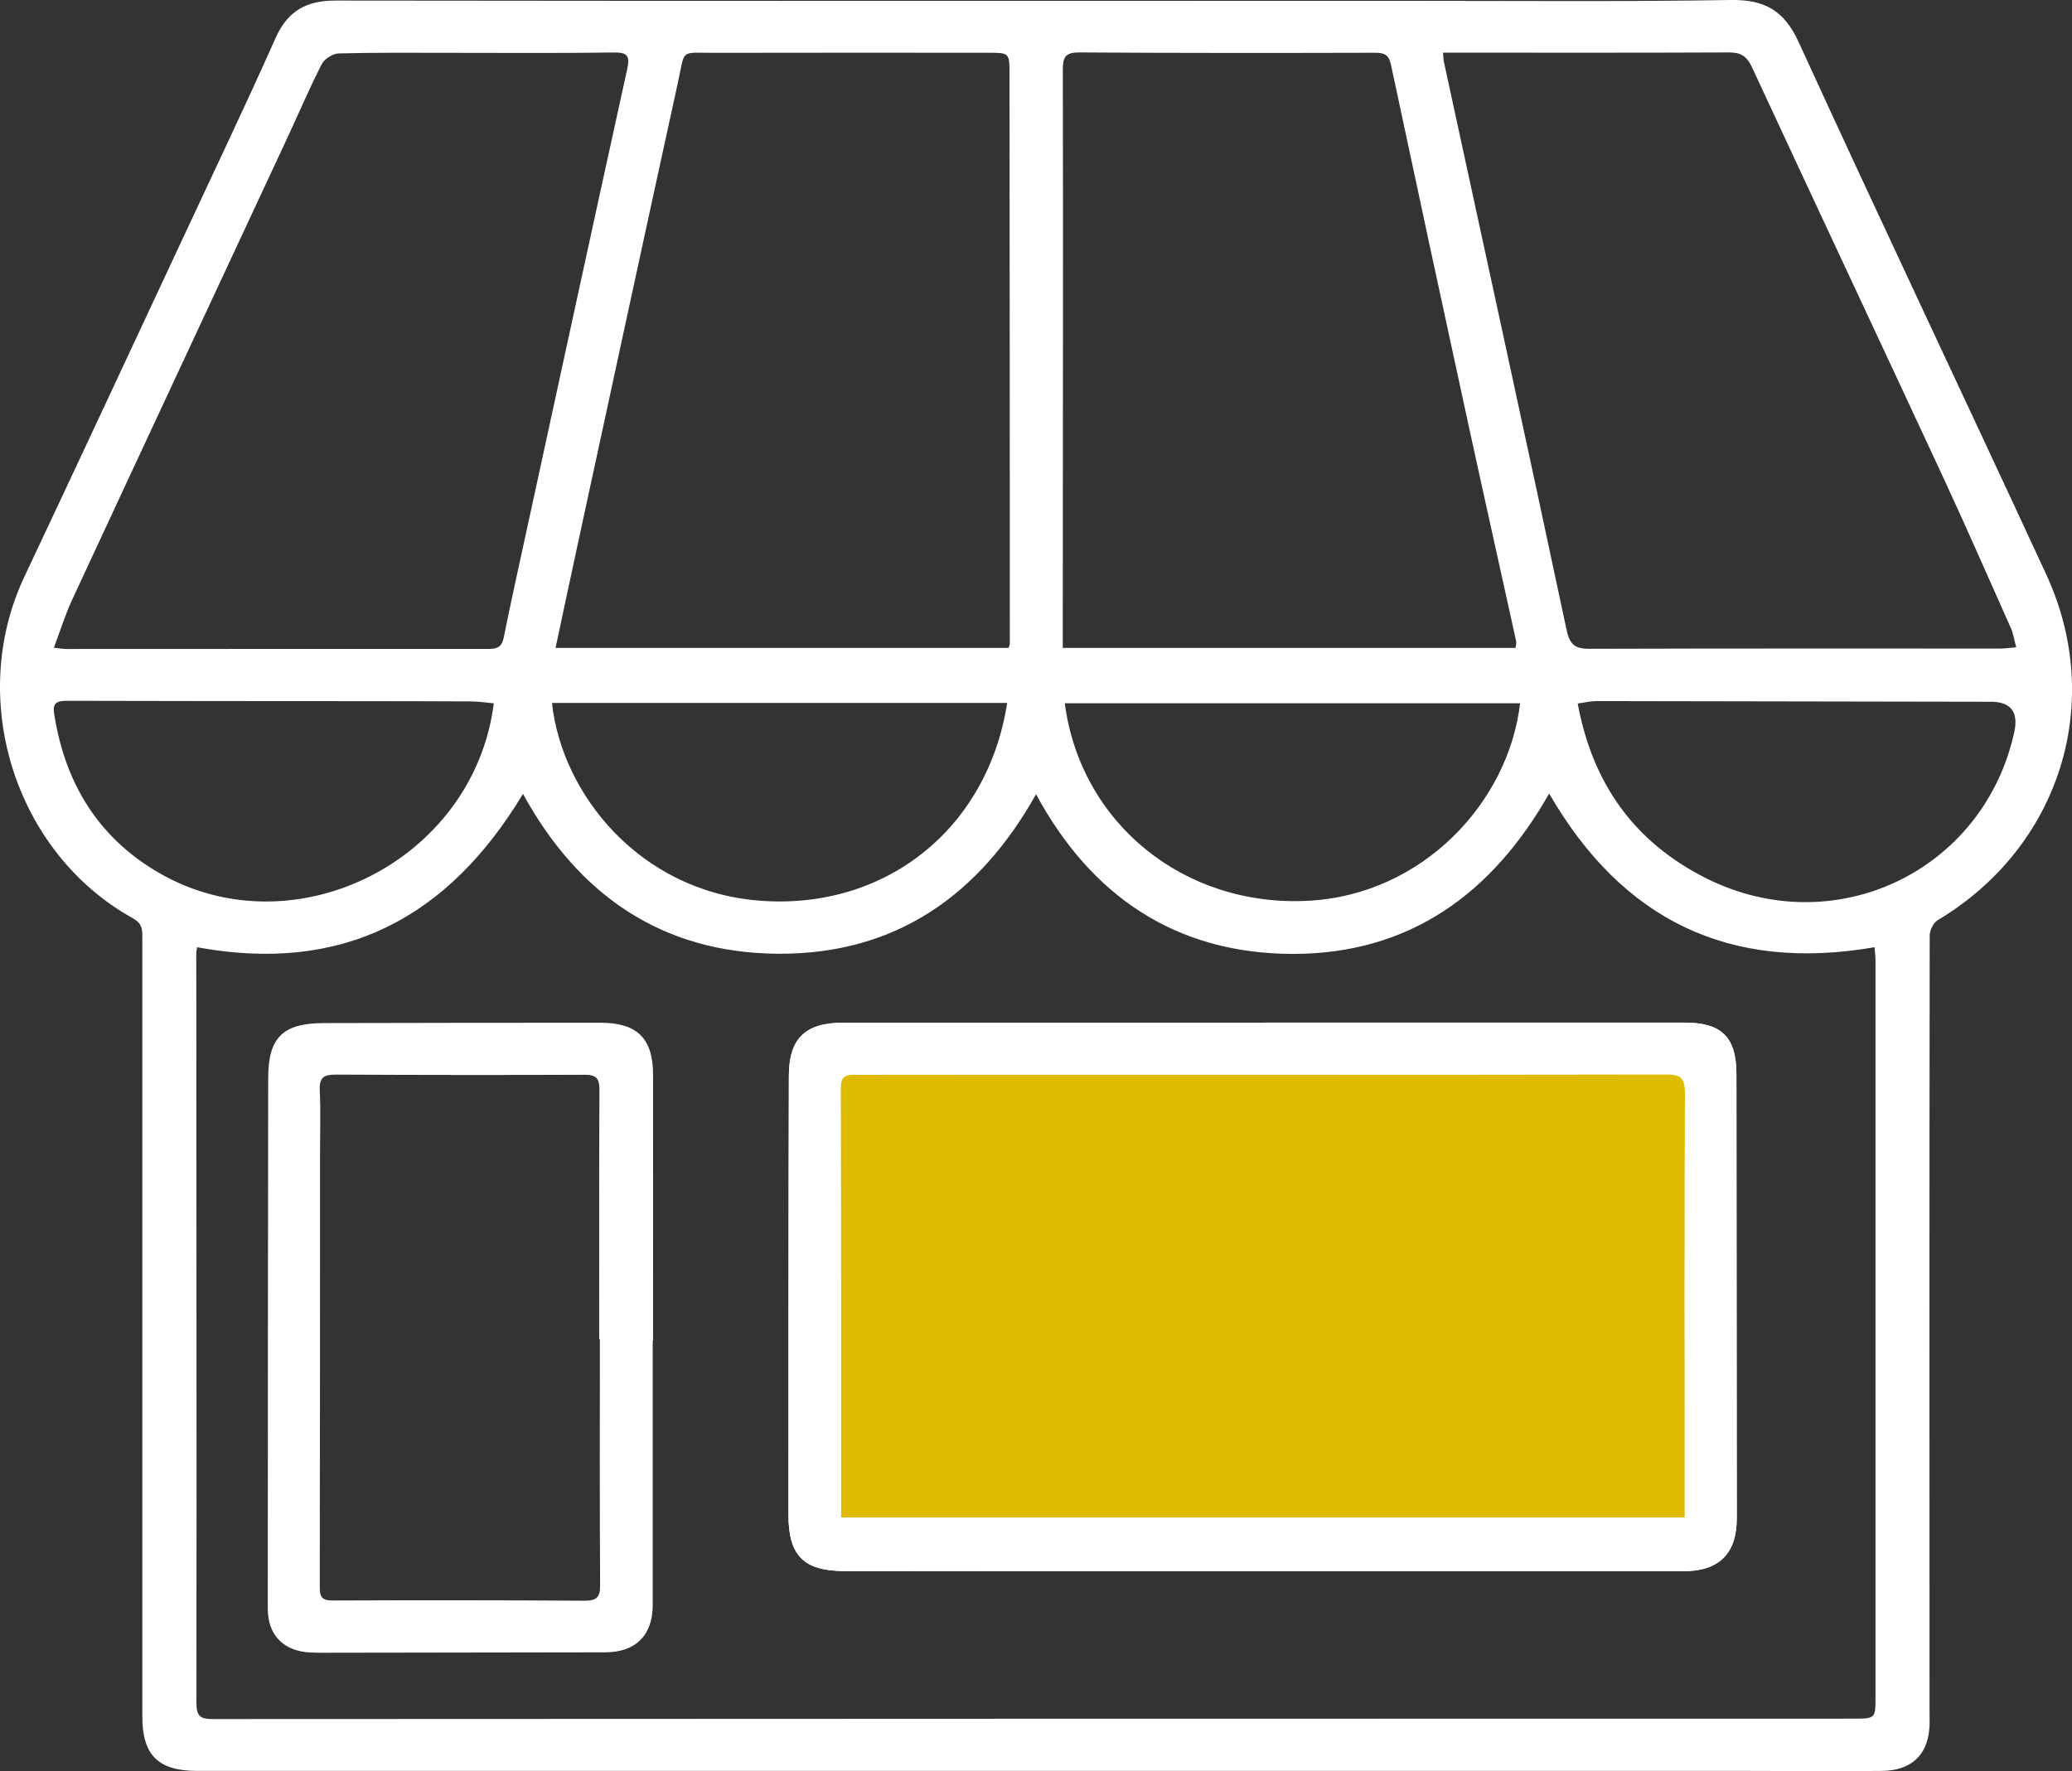 <svg width="62" height="53" viewBox="0 0 62 53" fill="none" xmlns="http://www.w3.org/2000/svg">
<rect x="0" y="0" width="62" height="53" fill="#333333" stroke="none"/>
<g clip-path="url(#clip0_267_114)">
<path d="M30.991 52.995C22.628 52.995 14.264 52.995 5.903 52.995C4.741 52.995 4.259 52.529 4.259 51.371C4.257 46.834 4.259 42.298 4.259 37.764C4.259 34.519 4.259 31.27 4.259 28.025C4.259 27.789 4.241 27.629 3.982 27.483C0.447 25.526 -1.001 20.919 0.732 17.253C2.33 13.867 3.909 10.473 5.495 7.08C6.417 5.102 7.358 3.13 8.246 1.138C8.604 0.333 9.161 0.017 10.026 0.017C20.77 0.03 31.514 0.027 42.257 0.025C45.432 0.025 48.606 0.052 51.781 -0C52.805 -0.018 53.39 0.315 53.823 1.265C56.259 6.584 58.768 11.872 61.226 17.183C63.009 21.035 61.63 25.358 57.979 27.538C57.85 27.616 57.742 27.842 57.742 28C57.731 35.752 57.734 43.503 57.737 51.255C57.737 51.423 57.747 51.591 57.729 51.757C57.656 52.544 57.169 52.985 56.312 52.995C54.986 53.01 53.657 52.995 52.328 52.995C45.218 52.995 38.105 52.995 30.994 52.995H30.991ZM5.898 28.343C5.888 28.416 5.873 28.473 5.873 28.531C5.878 36.01 5.885 43.488 5.878 50.967C5.878 51.361 5.999 51.443 6.367 51.443C22.726 51.433 39.085 51.433 55.445 51.431C56.123 51.431 56.12 51.428 56.12 50.774C56.12 43.433 56.12 36.09 56.12 28.749C56.12 28.619 56.103 28.486 56.09 28.346C51.741 29.1 48.536 27.523 46.355 23.747C44.653 26.747 42.169 28.551 38.677 28.546C35.197 28.538 32.653 26.827 31.002 23.767C29.3 26.802 26.798 28.554 23.306 28.541C19.809 28.529 17.3 26.772 15.649 23.757C13.409 27.478 10.248 29.148 5.896 28.346L5.898 28.343ZM30.18 19.388C30.202 19.318 30.217 19.288 30.217 19.26C30.217 13.576 30.212 7.889 30.207 2.205C30.207 1.576 30.2 1.579 29.552 1.579C26.836 1.579 24.121 1.574 21.405 1.581C20.321 1.584 20.512 1.441 20.28 2.493C19.269 7.107 18.276 11.726 17.275 16.343C17.058 17.346 16.846 18.348 16.624 19.388H30.175H30.18ZM45.351 19.388C45.361 19.28 45.379 19.233 45.369 19.193C44.895 17.035 44.411 14.877 43.942 12.719C43.16 9.125 42.386 5.529 41.62 1.929C41.556 1.639 41.423 1.579 41.151 1.579C38.205 1.586 35.263 1.589 32.318 1.569C31.919 1.566 31.803 1.664 31.803 2.07C31.814 7.589 31.803 13.107 31.801 18.629C31.801 18.879 31.801 19.13 31.801 19.388H45.351ZM43.178 1.576C43.193 1.734 43.193 1.794 43.205 1.849C44.433 7.516 45.671 13.18 46.877 18.852C46.977 19.323 47.154 19.418 47.588 19.416C51.678 19.403 55.765 19.408 59.855 19.408C59.998 19.408 60.139 19.386 60.331 19.371C60.268 19.14 60.243 18.957 60.172 18.797C59.481 17.248 58.801 15.694 58.087 14.158C56.203 10.105 54.302 6.06 52.421 2.005C52.267 1.676 52.081 1.566 51.73 1.569C49.121 1.581 46.514 1.576 43.904 1.576C43.677 1.576 43.453 1.576 43.178 1.576ZM1.609 19.383C1.828 19.406 1.902 19.421 1.977 19.421C6.201 19.421 10.427 19.416 14.65 19.418C14.91 19.418 15.023 19.331 15.076 19.067C15.29 18 15.527 16.934 15.759 15.869C16.758 11.27 17.756 6.669 18.767 2.072C18.851 1.689 18.793 1.564 18.367 1.571C16.735 1.594 15.104 1.581 13.473 1.581C12.361 1.581 11.246 1.569 10.134 1.599C9.958 1.604 9.708 1.762 9.627 1.919C9.236 2.689 8.899 3.483 8.533 4.265C6.41 8.824 4.279 13.381 2.161 17.942C1.954 18.388 1.808 18.862 1.612 19.383H1.609ZM30.139 21.035H16.516C16.808 23.744 19.116 26.656 22.696 26.95C26.481 27.258 29.554 24.807 30.137 21.035H30.139ZM45.485 21.045H31.861C32.33 24.621 35.412 27.142 39.123 26.957C42.578 26.787 45.144 23.995 45.485 21.045ZM47.209 21.055C47.658 23.468 48.911 25.2 51.035 26.273C54.875 28.21 59.345 26.092 60.271 21.919C60.41 21.291 60.16 20.985 59.522 21C59.461 21 59.401 21 59.338 21C55.482 20.992 51.625 20.985 47.769 20.98C47.595 20.98 47.419 21.025 47.207 21.052L47.209 21.055ZM14.776 21.047C14.552 21.027 14.33 20.992 14.105 20.99C12.945 20.982 11.788 20.985 10.628 20.982C7.761 20.98 4.894 20.98 2.028 20.972C1.77 20.972 1.564 20.99 1.617 21.335C1.927 23.386 2.905 25.03 4.708 26.092C8.76 28.483 14.178 25.777 14.776 21.047Z" fill="white"/>
<path d="M37.829 30.602C42.025 30.602 46.218 30.602 50.413 30.602C51.52 30.602 51.959 31.04 51.959 32.148C51.964 36.577 51.967 41.003 51.969 45.431C51.969 46.494 51.445 47.018 50.363 47.02C45.497 47.02 40.63 47.02 35.764 47.02C32.272 47.02 28.777 47.02 25.285 47.015C24.059 47.015 23.595 46.566 23.593 45.341C23.593 40.96 23.593 36.577 23.605 32.196C23.608 31.07 24.097 30.604 25.242 30.604C29.438 30.604 33.631 30.604 37.826 30.604L37.829 30.602ZM50.408 45.411C50.408 45.218 50.408 45.055 50.408 44.89C50.408 40.827 50.398 36.762 50.416 32.699C50.416 32.241 50.27 32.155 49.849 32.155C42.115 32.168 34.382 32.163 26.646 32.163C26.281 32.163 25.915 32.17 25.549 32.163C25.262 32.155 25.156 32.258 25.159 32.566C25.171 36.419 25.169 40.268 25.169 44.12C25.169 44.541 25.169 44.962 25.169 45.411H50.411H50.408Z" fill="white"/>
<path d="M37.829 30.602C42.025 30.602 46.218 30.602 50.413 30.602C51.52 30.602 51.959 31.04 51.959 32.148C51.964 36.577 51.967 41.003 51.969 45.431C51.969 46.494 51.445 47.018 50.363 47.02C45.497 47.02 40.63 47.02 35.764 47.02C32.272 47.02 28.777 47.02 25.285 47.015C24.059 47.015 23.595 46.566 23.593 45.341C23.593 40.96 23.593 36.577 23.605 32.196C23.608 31.07 24.097 30.604 25.242 30.604C29.438 30.604 33.631 30.604 37.826 30.604L37.829 30.602Z" fill="white"/>
<path d="M50.409 45.411C50.409 45.218 50.409 45.055 50.409 44.89C50.409 40.827 50.399 36.762 50.417 32.699C50.417 32.24 50.27 32.155 49.849 32.155C42.116 32.168 34.383 32.163 26.647 32.163C26.281 32.163 25.916 32.17 25.55 32.163C25.263 32.155 25.157 32.258 25.159 32.566C25.172 36.418 25.169 40.268 25.169 44.12C25.169 44.541 25.169 44.962 25.169 45.411H50.412H50.409Z" fill="#DFBB00"/>
<path d="M19.531 40.118C19.531 42.757 19.531 45.396 19.531 48.035C19.531 48.935 19.021 49.444 18.116 49.446C15.295 49.451 12.471 49.454 9.649 49.459C9.528 49.459 9.405 49.456 9.284 49.451C8.487 49.413 8.013 48.932 8.013 48.143C8.013 42.85 8.018 37.556 8.025 32.263C8.025 31.047 8.464 30.619 9.687 30.616C12.448 30.609 15.209 30.606 17.972 30.606C19.064 30.606 19.541 31.073 19.541 32.158C19.546 34.812 19.541 37.466 19.541 40.12H19.531V40.118ZM17.95 40.073C17.95 40.073 17.937 40.073 17.93 40.073C17.93 37.586 17.924 35.1 17.937 32.614C17.937 32.283 17.851 32.163 17.503 32.163C15.017 32.173 12.531 32.17 10.045 32.158C9.697 32.158 9.551 32.24 9.568 32.617C9.599 33.268 9.576 33.92 9.576 34.571C9.576 38.877 9.576 43.183 9.568 47.489C9.568 47.764 9.616 47.897 9.942 47.895C12.458 47.885 14.974 47.885 17.491 47.902C17.851 47.902 17.96 47.799 17.957 47.438C17.942 44.982 17.95 42.526 17.95 40.07V40.073Z" fill="white"/>
</g>
<defs>
<clipPath id="clip0_267_114">
<rect width="62" height="53" fill="white"/>
</clipPath>
</defs>
</svg>
